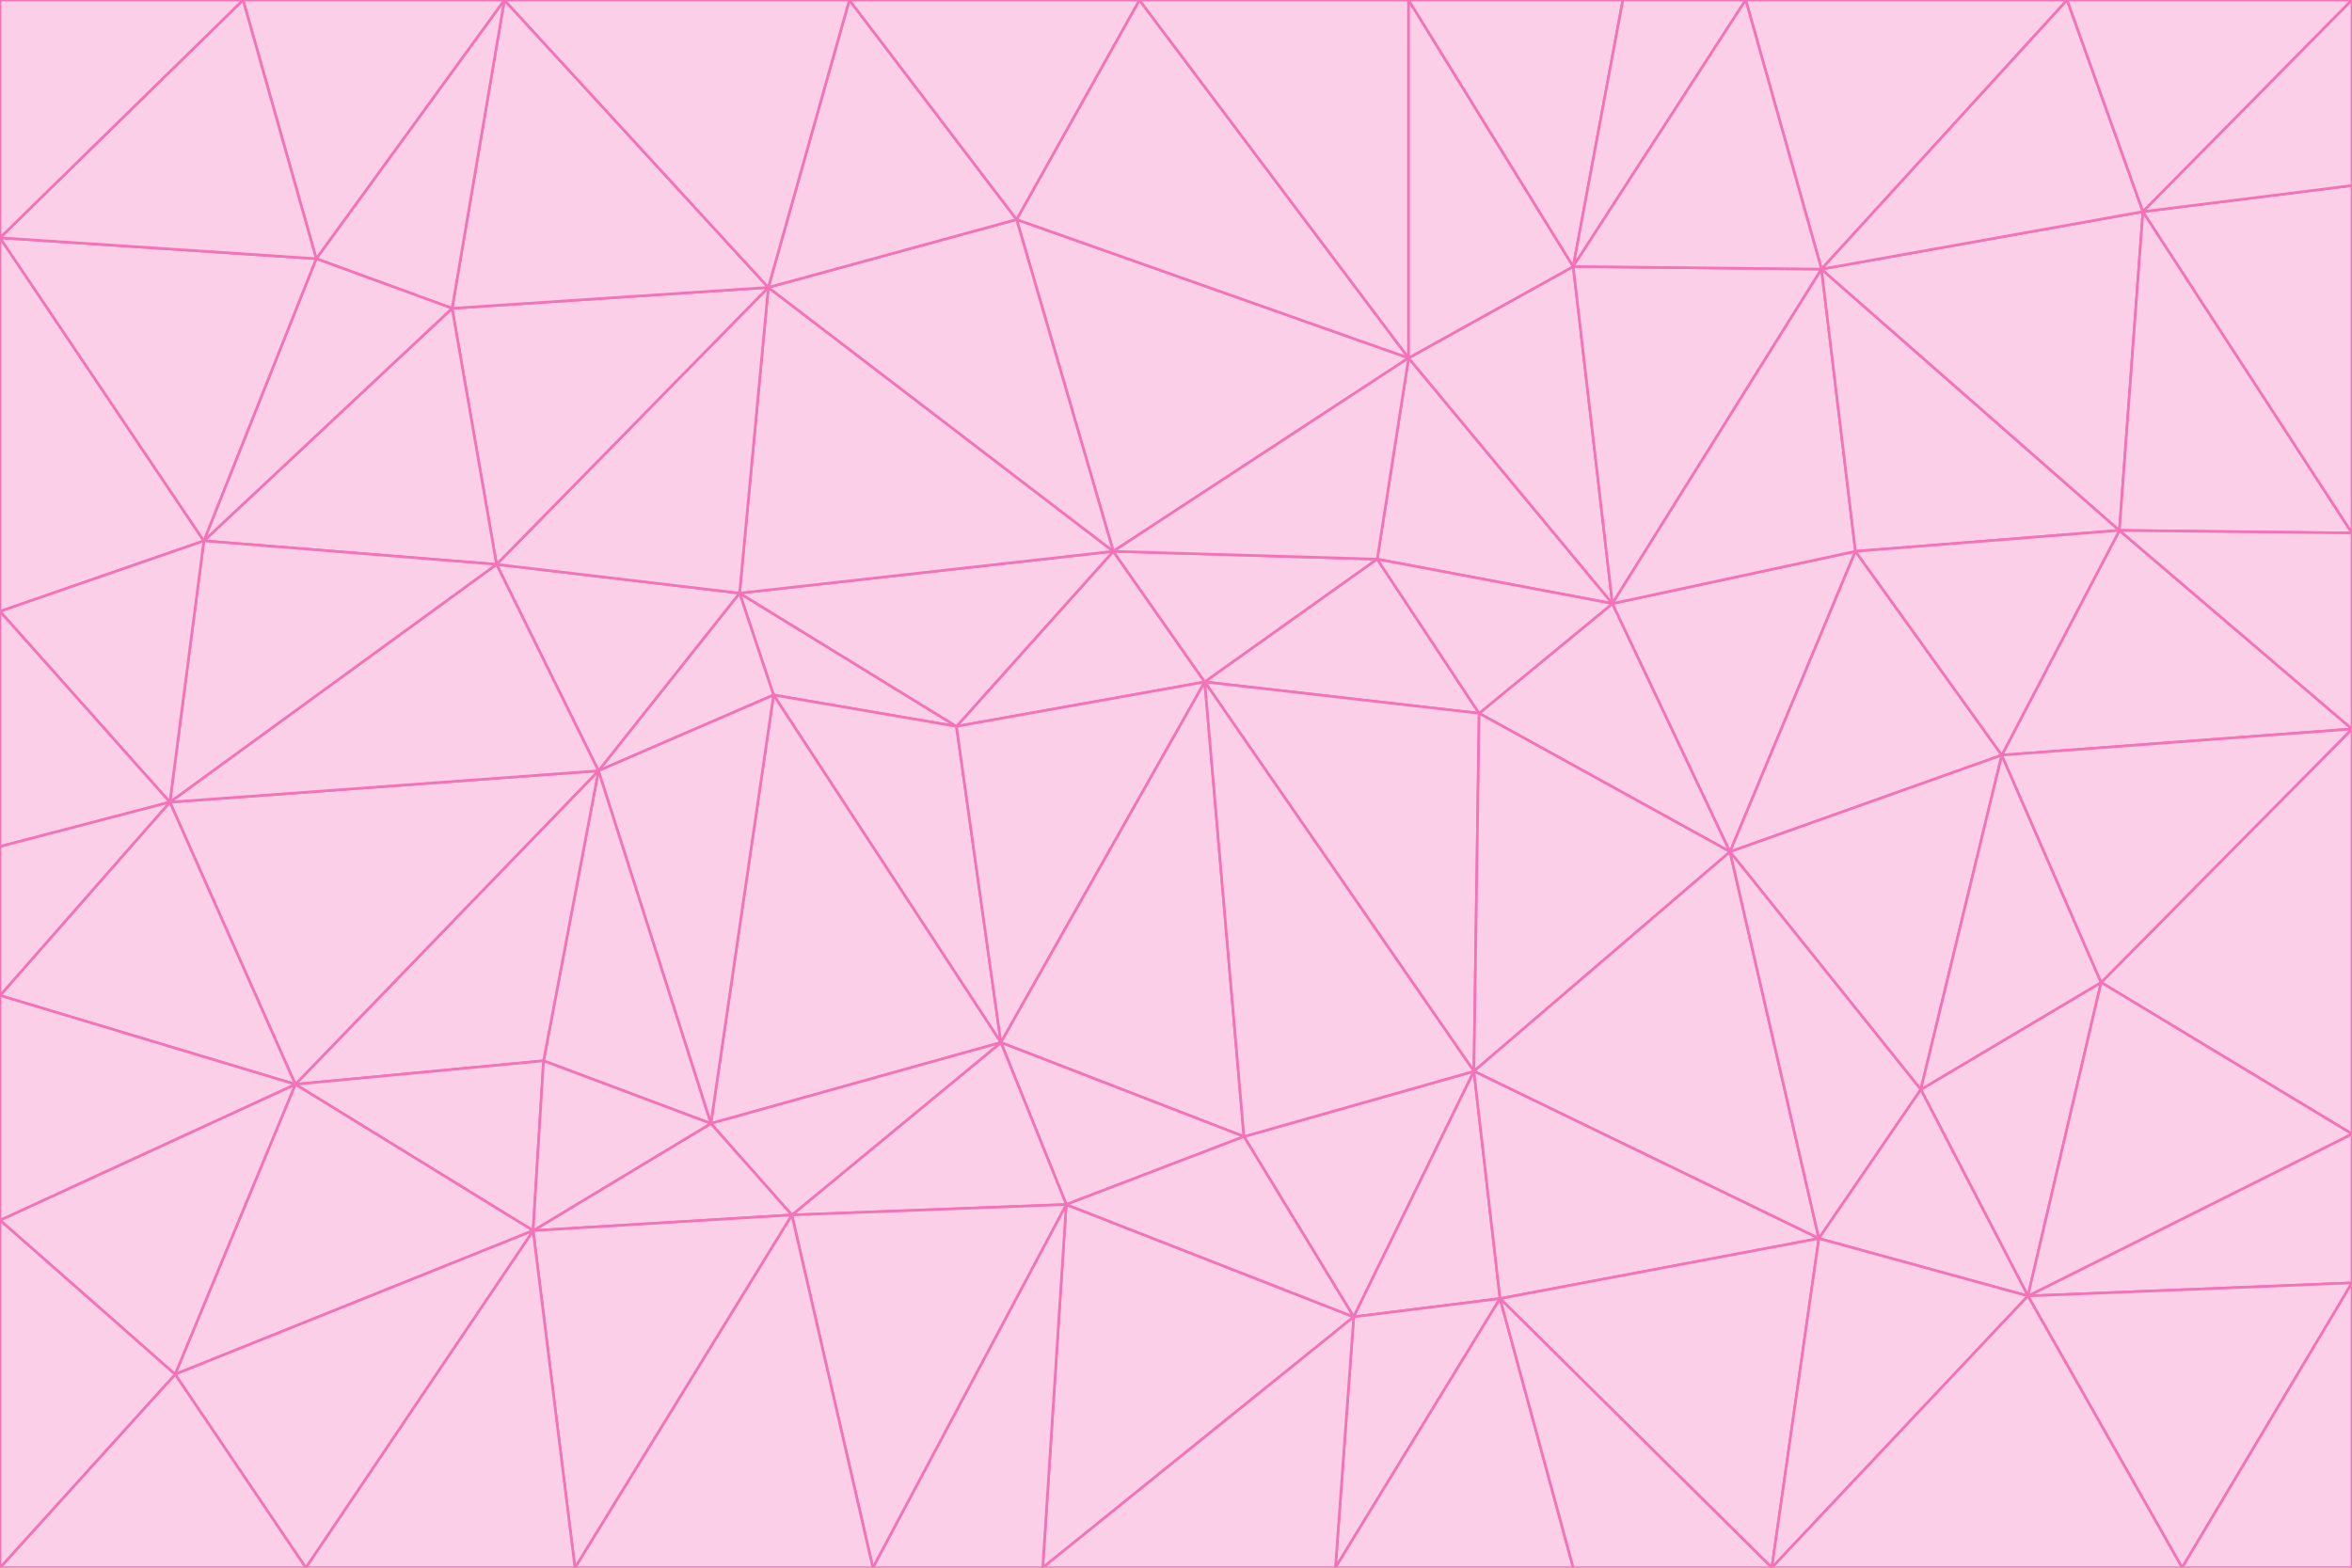 <svg id="visual" viewBox="0 0 900 600" width="900" height="600" xmlns="http://www.w3.org/2000/svg" xmlns:xlink="http://www.w3.org/1999/xlink" version="1.1"><g stroke-width="1" stroke-linejoin="bevel"><path d="M461 261L426 211L366 278Z" fill="#fbcfe8" stroke="#f472b6"></path><path d="M283 227L296 266L366 278Z" fill="#fbcfe8" stroke="#f472b6"></path><path d="M461 261L527 214L426 211Z" fill="#fbcfe8" stroke="#f472b6"></path><path d="M426 211L283 227L366 278Z" fill="#fbcfe8" stroke="#f472b6"></path><path d="M296 266L383 399L366 278Z" fill="#fbcfe8" stroke="#f472b6"></path><path d="M366 278L383 399L461 261Z" fill="#fbcfe8" stroke="#f472b6"></path><path d="M461 261L566 273L527 214Z" fill="#fbcfe8" stroke="#f472b6"></path><path d="M564 410L566 273L461 261Z" fill="#fbcfe8" stroke="#f472b6"></path><path d="M539 137L389 84L426 211Z" fill="#fbcfe8" stroke="#f472b6"></path><path d="M426 211L294 110L283 227Z" fill="#fbcfe8" stroke="#f472b6"></path><path d="M617 231L539 137L527 214Z" fill="#fbcfe8" stroke="#f472b6"></path><path d="M527 214L539 137L426 211Z" fill="#fbcfe8" stroke="#f472b6"></path><path d="M283 227L229 295L296 266Z" fill="#fbcfe8" stroke="#f472b6"></path><path d="M296 266L272 430L383 399Z" fill="#fbcfe8" stroke="#f472b6"></path><path d="M190 216L229 295L283 227Z" fill="#fbcfe8" stroke="#f472b6"></path><path d="M383 399L476 435L461 261Z" fill="#fbcfe8" stroke="#f472b6"></path><path d="M389 84L294 110L426 211Z" fill="#fbcfe8" stroke="#f472b6"></path><path d="M383 399L408 461L476 435Z" fill="#fbcfe8" stroke="#f472b6"></path><path d="M303 465L408 461L383 399Z" fill="#fbcfe8" stroke="#f472b6"></path><path d="M662 326L617 231L566 273Z" fill="#fbcfe8" stroke="#f472b6"></path><path d="M566 273L617 231L527 214Z" fill="#fbcfe8" stroke="#f472b6"></path><path d="M518 504L564 410L476 435Z" fill="#fbcfe8" stroke="#f472b6"></path><path d="M476 435L564 410L461 261Z" fill="#fbcfe8" stroke="#f472b6"></path><path d="M229 295L272 430L296 266Z" fill="#fbcfe8" stroke="#f472b6"></path><path d="M294 110L190 216L283 227Z" fill="#fbcfe8" stroke="#f472b6"></path><path d="M229 295L208 406L272 430Z" fill="#fbcfe8" stroke="#f472b6"></path><path d="M272 430L303 465L383 399Z" fill="#fbcfe8" stroke="#f472b6"></path><path d="M617 231L602 102L539 137Z" fill="#fbcfe8" stroke="#f472b6"></path><path d="M539 137L436 0L389 84Z" fill="#fbcfe8" stroke="#f472b6"></path><path d="M113 415L208 406L229 295Z" fill="#fbcfe8" stroke="#f472b6"></path><path d="M272 430L204 471L303 465Z" fill="#fbcfe8" stroke="#f472b6"></path><path d="M564 410L662 326L566 273Z" fill="#fbcfe8" stroke="#f472b6"></path><path d="M617 231L697 103L602 102Z" fill="#fbcfe8" stroke="#f472b6"></path><path d="M539 0L436 0L539 137Z" fill="#fbcfe8" stroke="#f472b6"></path><path d="M389 84L325 0L294 110Z" fill="#fbcfe8" stroke="#f472b6"></path><path d="M399 600L518 504L408 461Z" fill="#fbcfe8" stroke="#f472b6"></path><path d="M408 461L518 504L476 435Z" fill="#fbcfe8" stroke="#f472b6"></path><path d="M564 410L696 474L662 326Z" fill="#fbcfe8" stroke="#f472b6"></path><path d="M436 0L325 0L389 84Z" fill="#fbcfe8" stroke="#f472b6"></path><path d="M294 110L173 118L190 216Z" fill="#fbcfe8" stroke="#f472b6"></path><path d="M193 0L173 118L294 110Z" fill="#fbcfe8" stroke="#f472b6"></path><path d="M113 415L204 471L208 406Z" fill="#fbcfe8" stroke="#f472b6"></path><path d="M602 102L539 0L539 137Z" fill="#fbcfe8" stroke="#f472b6"></path><path d="M518 504L574 497L564 410Z" fill="#fbcfe8" stroke="#f472b6"></path><path d="M208 406L204 471L272 430Z" fill="#fbcfe8" stroke="#f472b6"></path><path d="M334 600L399 600L408 461Z" fill="#fbcfe8" stroke="#f472b6"></path><path d="M113 415L229 295L65 307Z" fill="#fbcfe8" stroke="#f472b6"></path><path d="M662 326L710 211L617 231Z" fill="#fbcfe8" stroke="#f472b6"></path><path d="M602 102L621 0L539 0Z" fill="#fbcfe8" stroke="#f472b6"></path><path d="M710 211L697 103L617 231Z" fill="#fbcfe8" stroke="#f472b6"></path><path d="M193 0L121 99L173 118Z" fill="#fbcfe8" stroke="#f472b6"></path><path d="M173 118L78 207L190 216Z" fill="#fbcfe8" stroke="#f472b6"></path><path d="M668 0L621 0L602 102Z" fill="#fbcfe8" stroke="#f472b6"></path><path d="M65 307L229 295L190 216Z" fill="#fbcfe8" stroke="#f472b6"></path><path d="M121 99L78 207L173 118Z" fill="#fbcfe8" stroke="#f472b6"></path><path d="M325 0L193 0L294 110Z" fill="#fbcfe8" stroke="#f472b6"></path><path d="M334 600L408 461L303 465Z" fill="#fbcfe8" stroke="#f472b6"></path><path d="M518 504L511 600L574 497Z" fill="#fbcfe8" stroke="#f472b6"></path><path d="M334 600L303 465L220 600Z" fill="#fbcfe8" stroke="#f472b6"></path><path d="M78 207L65 307L190 216Z" fill="#fbcfe8" stroke="#f472b6"></path><path d="M220 600L303 465L204 471Z" fill="#fbcfe8" stroke="#f472b6"></path><path d="M399 600L511 600L518 504Z" fill="#fbcfe8" stroke="#f472b6"></path><path d="M662 326L766 289L710 211Z" fill="#fbcfe8" stroke="#f472b6"></path><path d="M710 211L811 203L697 103Z" fill="#fbcfe8" stroke="#f472b6"></path><path d="M735 417L766 289L662 326Z" fill="#fbcfe8" stroke="#f472b6"></path><path d="M696 474L564 410L574 497Z" fill="#fbcfe8" stroke="#f472b6"></path><path d="M678 600L696 474L574 497Z" fill="#fbcfe8" stroke="#f472b6"></path><path d="M696 474L735 417L662 326Z" fill="#fbcfe8" stroke="#f472b6"></path><path d="M791 0L668 0L697 103Z" fill="#fbcfe8" stroke="#f472b6"></path><path d="M697 103L668 0L602 102Z" fill="#fbcfe8" stroke="#f472b6"></path><path d="M511 600L602 600L574 497Z" fill="#fbcfe8" stroke="#f472b6"></path><path d="M117 600L220 600L204 471Z" fill="#fbcfe8" stroke="#f472b6"></path><path d="M900 279L811 203L766 289Z" fill="#fbcfe8" stroke="#f472b6"></path><path d="M766 289L811 203L710 211Z" fill="#fbcfe8" stroke="#f472b6"></path><path d="M776 496L804 376L735 417Z" fill="#fbcfe8" stroke="#f472b6"></path><path d="M735 417L804 376L766 289Z" fill="#fbcfe8" stroke="#f472b6"></path><path d="M776 496L735 417L696 474Z" fill="#fbcfe8" stroke="#f472b6"></path><path d="M193 0L93 0L121 99Z" fill="#fbcfe8" stroke="#f472b6"></path><path d="M0 91L0 234L78 207Z" fill="#fbcfe8" stroke="#f472b6"></path><path d="M78 207L0 234L65 307Z" fill="#fbcfe8" stroke="#f472b6"></path><path d="M0 91L78 207L121 99Z" fill="#fbcfe8" stroke="#f472b6"></path><path d="M65 307L0 381L113 415Z" fill="#fbcfe8" stroke="#f472b6"></path><path d="M113 415L67 526L204 471Z" fill="#fbcfe8" stroke="#f472b6"></path><path d="M0 234L0 324L65 307Z" fill="#fbcfe8" stroke="#f472b6"></path><path d="M0 324L0 381L65 307Z" fill="#fbcfe8" stroke="#f472b6"></path><path d="M602 600L678 600L574 497Z" fill="#fbcfe8" stroke="#f472b6"></path><path d="M678 600L776 496L696 474Z" fill="#fbcfe8" stroke="#f472b6"></path><path d="M0 467L67 526L113 415Z" fill="#fbcfe8" stroke="#f472b6"></path><path d="M93 0L0 91L121 99Z" fill="#fbcfe8" stroke="#f472b6"></path><path d="M811 203L820 81L697 103Z" fill="#fbcfe8" stroke="#f472b6"></path><path d="M900 204L820 81L811 203Z" fill="#fbcfe8" stroke="#f472b6"></path><path d="M67 526L117 600L204 471Z" fill="#fbcfe8" stroke="#f472b6"></path><path d="M820 81L791 0L697 103Z" fill="#fbcfe8" stroke="#f472b6"></path><path d="M0 381L0 467L113 415Z" fill="#fbcfe8" stroke="#f472b6"></path><path d="M67 526L0 600L117 600Z" fill="#fbcfe8" stroke="#f472b6"></path><path d="M93 0L0 0L0 91Z" fill="#fbcfe8" stroke="#f472b6"></path><path d="M900 434L900 279L804 376Z" fill="#fbcfe8" stroke="#f472b6"></path><path d="M804 376L900 279L766 289Z" fill="#fbcfe8" stroke="#f472b6"></path><path d="M820 81L900 0L791 0Z" fill="#fbcfe8" stroke="#f472b6"></path><path d="M900 279L900 204L811 203Z" fill="#fbcfe8" stroke="#f472b6"></path><path d="M900 491L900 434L776 496Z" fill="#fbcfe8" stroke="#f472b6"></path><path d="M776 496L900 434L804 376Z" fill="#fbcfe8" stroke="#f472b6"></path><path d="M900 204L900 71L820 81Z" fill="#fbcfe8" stroke="#f472b6"></path><path d="M0 467L0 600L67 526Z" fill="#fbcfe8" stroke="#f472b6"></path><path d="M835 600L900 491L776 496Z" fill="#fbcfe8" stroke="#f472b6"></path><path d="M678 600L835 600L776 496Z" fill="#fbcfe8" stroke="#f472b6"></path><path d="M900 71L900 0L820 81Z" fill="#fbcfe8" stroke="#f472b6"></path><path d="M835 600L900 600L900 491Z" fill="#fbcfe8" stroke="#f472b6"></path></g></svg>